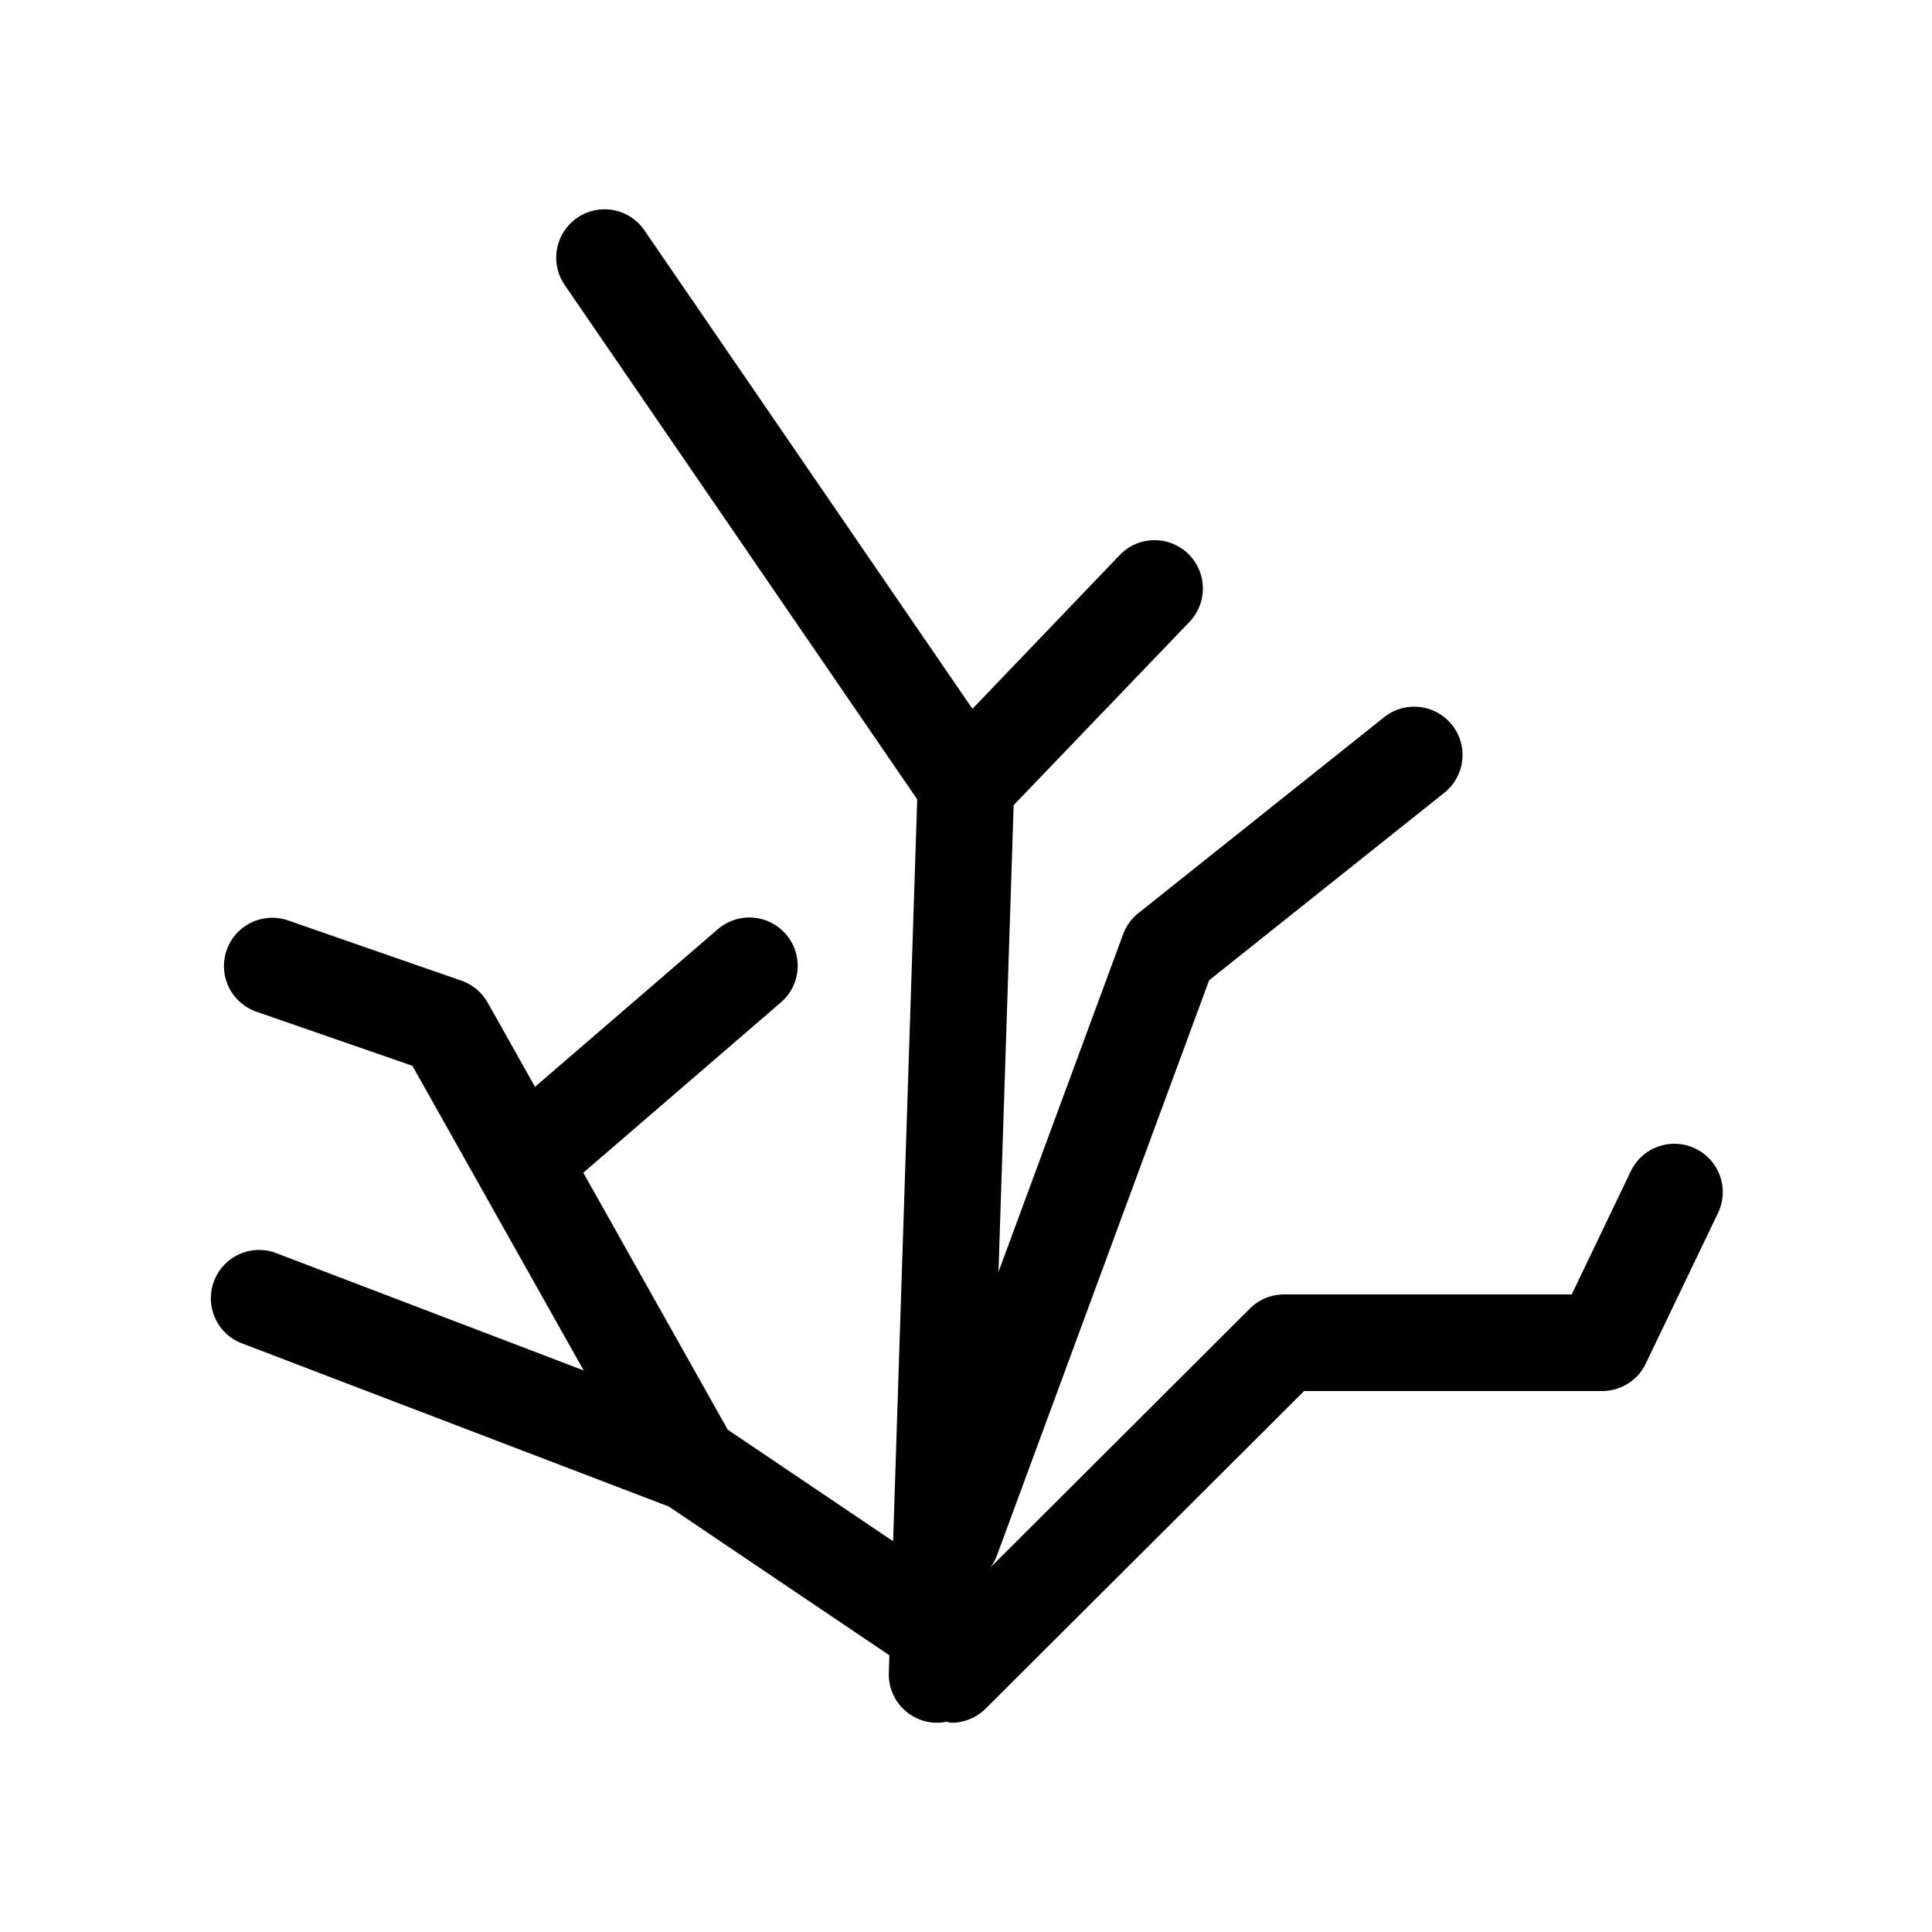 <svg xmlns="http://www.w3.org/2000/svg" viewBox="0 0 60 60"><path d="M52.648 35.669a1.5 1.5 0 0 0-2 .7L48.811 40.2h-8.934a1.5 1.5 0 0 0-1.06.438l-8.057 8.039a1.538 1.538 0 0 0 .2-.369l6.59-17.864 7.305-5.824a1.5 1.5 0 0 0-1.87-2.346l-7.632 6.085a1.5 1.5 0 0 0-.473.654L31.009 39.5l.471-14.495 5.439-5.67a1.5 1.5 0 1 0-2.164-2.077L30.2 22.013 20.013 7.152a1.5 1.5 0 0 0-2.475 1.7l10.947 15.973-.749 23.04L22.6 44.4l-4.485-7.98 6.13-5.284a1.5 1.5 0 1 0-1.959-2.272l-5.671 4.888-1.47-2.615a1.5 1.5 0 0 0-.816-.682l-5.388-1.872a1.5 1.5 0 0 0-.984 2.834l4.851 1.683 2.075 3.69.029.052 3.215 5.718-9.591-3.66a1.5 1.5 0 0 0-1.072 2.8l13.309 5.088 6.848 4.619-.018.545a1.5 1.5 0 0 0 1.45 1.548h.05a1.5 1.5 0 0 0 .294-.029c.052.005.1.03.154.03a1.5 1.5 0 0 0 1.059-.438L40.5 43.2h9.258a1.5 1.5 0 0 0 1.352-.851l2.246-4.681a1.5 1.5 0 0 0-.708-1.999Z" /></svg>